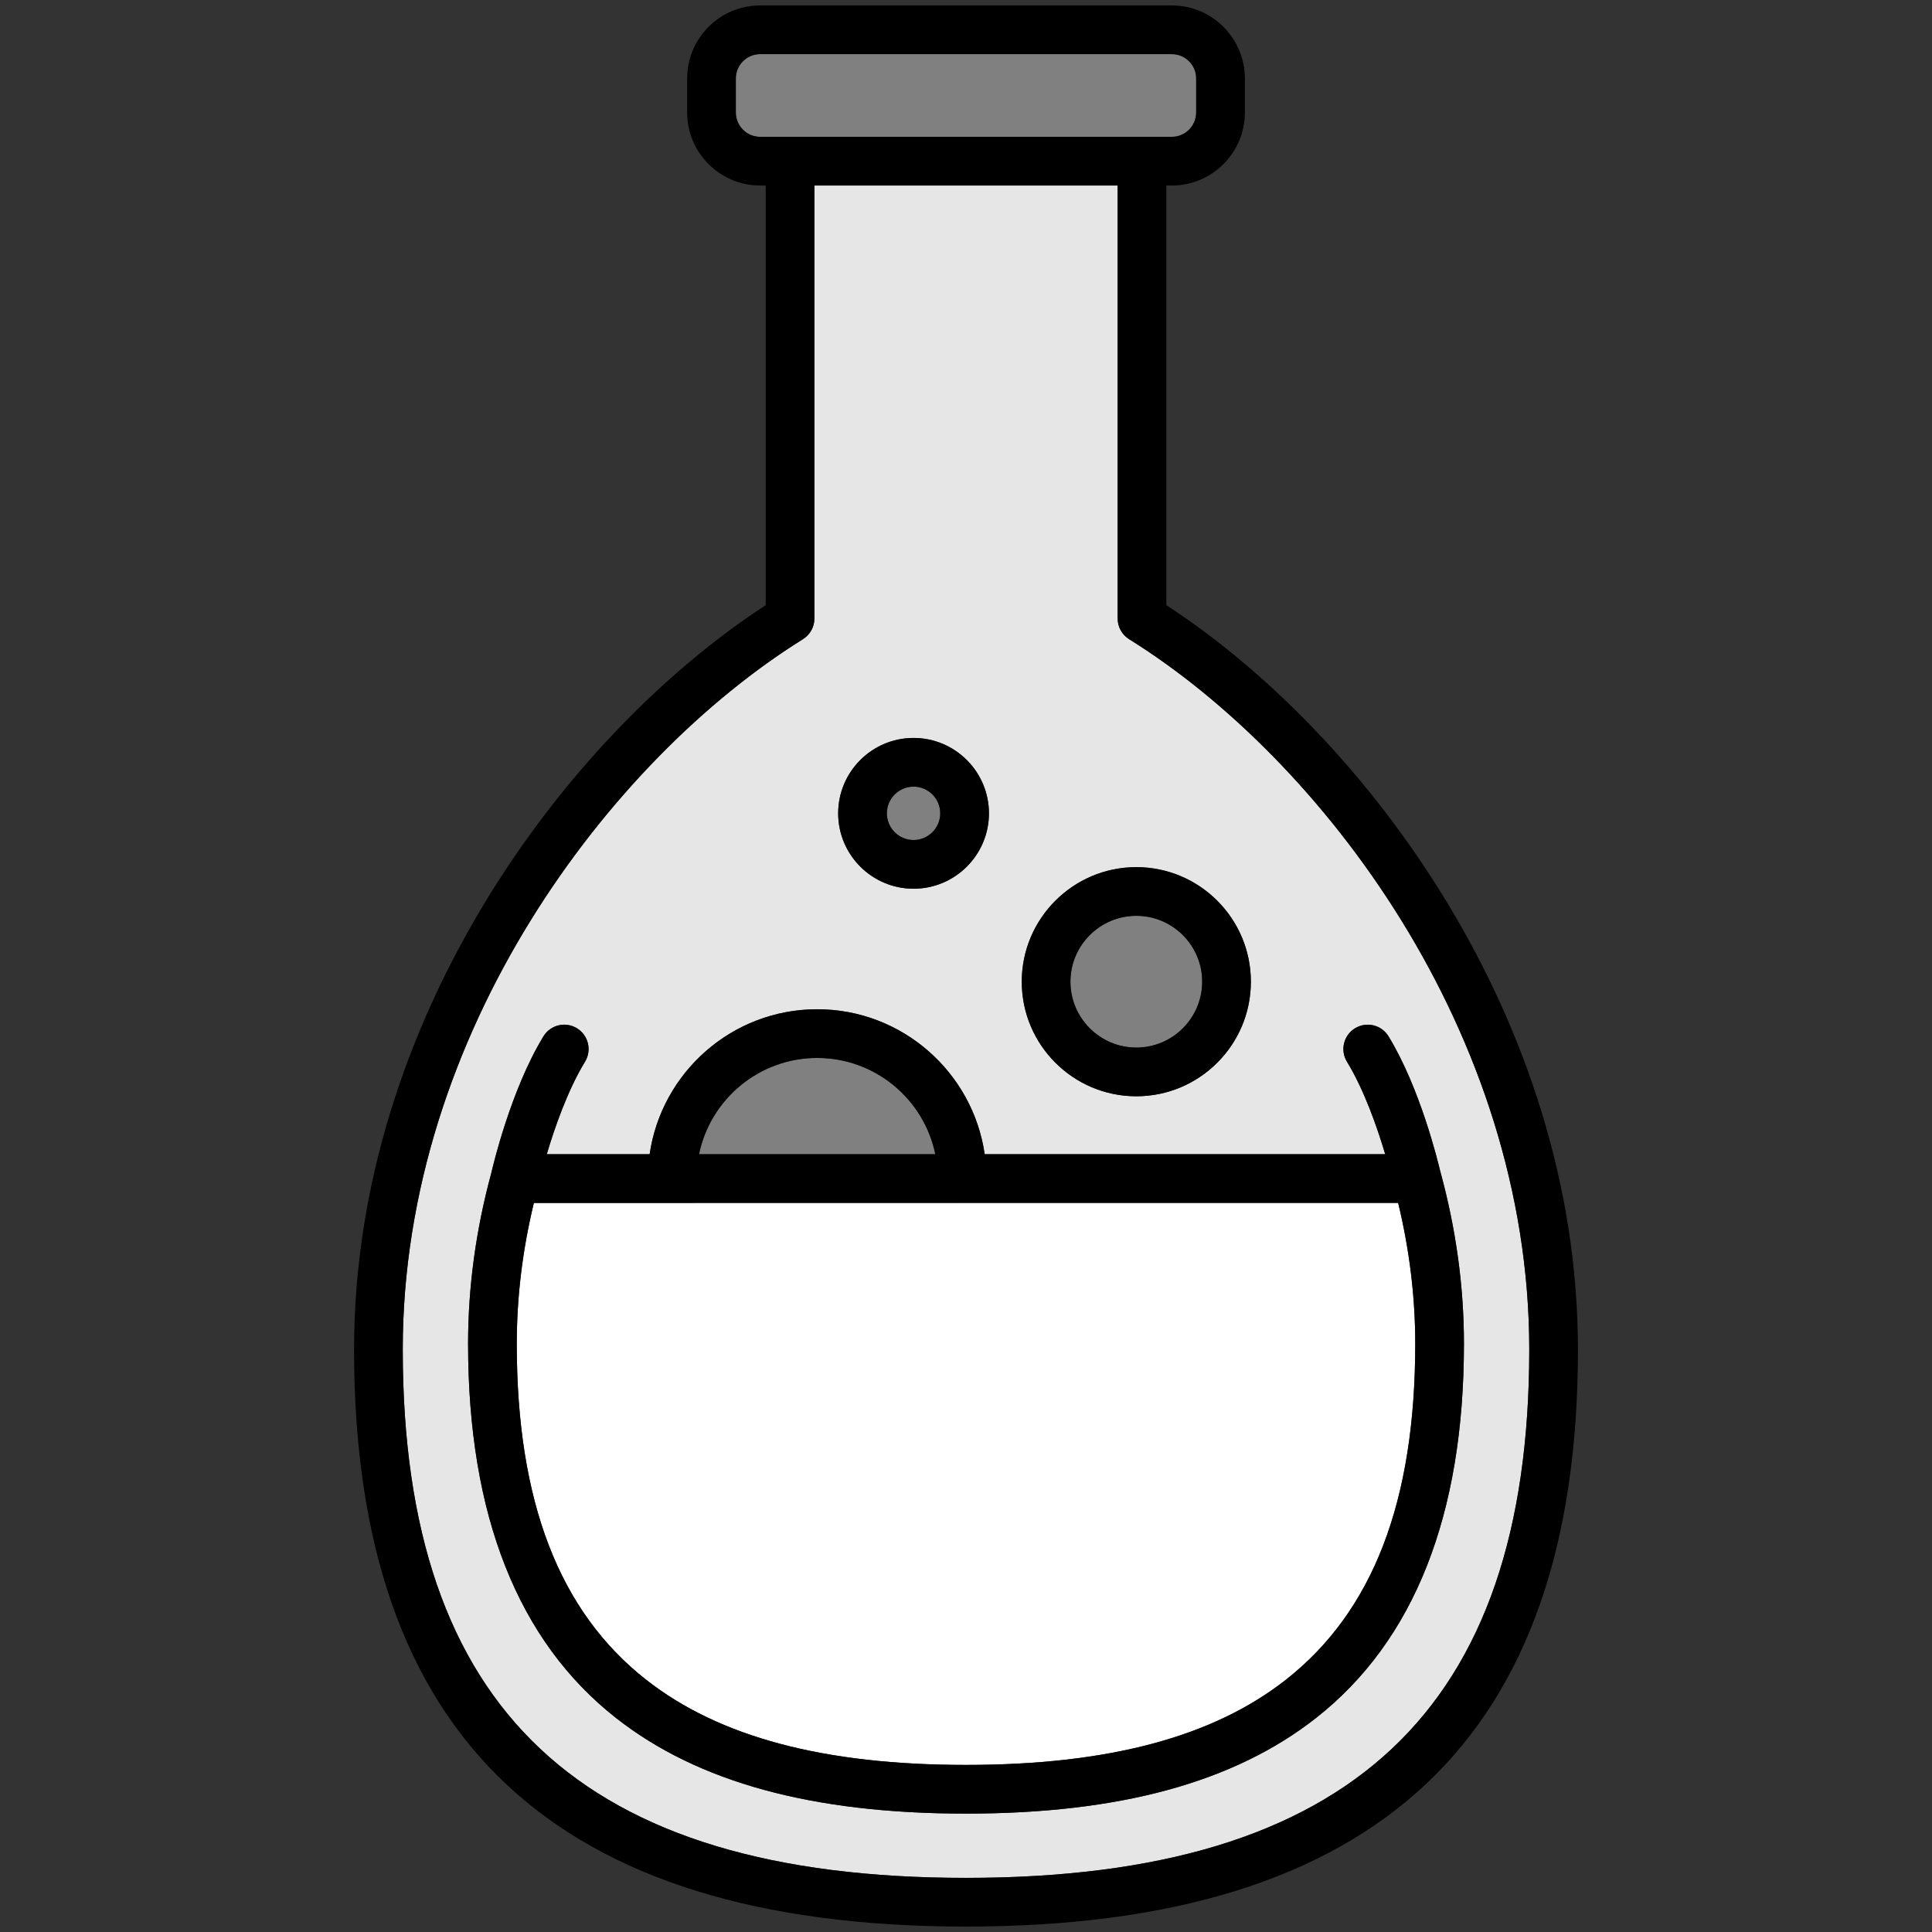 <?xml version="1.0" encoding="UTF-8" standalone="no"?>
<!-- Generator: Adobe Illustrator 19.0.0, SVG Export Plug-In . SVG Version: 6.00 Build 0)  -->

<svg
   version="1.1"
   id="Layer_1"
   x="0px"
   y="0px"
   viewBox="0 0 511.999 511.999"
   style="enable-background:new 0 0 511.999 511.999;"
   xml:space="preserve"
   xmlns="http://www.w3.org/2000/svg"
   xmlns:svg="http://www.w3.org/2000/svg"><rect x="0" y="0" width="511.999" height="511.999" fill="#333333" stroke="none"/><defs
   id="defs59" />

<g
   id="g10"
   transform="matrix(1.099,0,0,1.099,-25.348,-52.138)"
   style="stroke-width:0.91">
	<path
   style="fill:#808080;stroke-width:0.828"
   d="m 297.066,300.044 c 8.758,0 15.883,-7.125 15.883,-15.884 0,-8.759 -7.125,-15.884 -15.883,-15.884 -8.758,0 -15.883,7.125 -15.883,15.884 0,8.76 7.125,15.884 15.883,15.884 z"
   id="path4" />
	<path
   style="fill:#808080;stroke-width:0.828"
   d="m 243.352,249.998 c 3.549,0 6.437,-2.888 6.437,-6.438 0,-3.549 -2.887,-6.437 -6.437,-6.437 -3.549,0 -6.437,2.888 -6.437,6.437 0,3.551 2.887,6.438 6.437,6.438 z"
   id="path6" />
	<path
   style="fill:#808080;stroke-width:0.828"
   d="m 311.5,74.564 v -8.203 c 0,-3.237 -2.634,-5.871 -5.871,-5.871 h -99.26 c -3.237,0 -5.871,2.634 -5.871,5.871 v 8.203 c 0,3.237 2.634,5.871 5.871,5.871 h 99.26 c 3.237,0 5.871,-2.634 5.871,-5.871 z"
   id="path8" />
</g>
<path
   style="fill:#e6e6e6;stroke-width:1"
   d="m 299.228,169.393 c -1.891,-1.178 -3.041,-3.25 -3.041,-5.476 V 49.166 H 215.822 V 163.915 c 0,2.229 -1.15,4.298 -3.041,5.476 -51.075,31.816 -106.047,104.289 -106.047,188.227 0,95.54 47.431,140.039 149.27,140.039 101.836,0 149.265,-44.498 149.265,-140.039 0,-83.938 -54.968,-156.411 -106.041,-188.226 z m 1.907,60.408 c 16.74,0 30.359,13.62 30.359,30.362 0,16.74 -13.62,30.362 -30.359,30.362 -16.74,0 -30.359,-13.62 -30.359,-30.362 0,-16.741 13.619,-30.362 30.359,-30.362 z m -59.033,-34.238 c 11.017,0 19.978,8.963 19.978,19.978 0,11.017 -8.963,19.979 -19.978,19.979 -11.017,0 -19.978,-8.964 -19.978,-19.979 0,-11.016 8.961,-19.978 19.978,-19.978 z m 117.002,76.937 c 3.043,-1.858 7.014,-0.897 8.869,2.143 8.327,13.638 13.07,33.021 13.748,35.919 0.007,0.022 0.018,0.043 0.024,0.065 4.122,15.08 6.214,30.38 6.214,45.479 0,45.4 -13.197,78.776 -39.227,99.199 -21.715,17.037 -52.047,25.32 -92.729,25.32 -40.683,0 -71.013,-8.283 -92.728,-25.32 -26.03,-20.423 -39.229,-53.799 -39.229,-99.199 0,-15.02 2.075,-30.253 6.163,-45.277 0.354,-1.55 5.136,-21.984 13.813,-36.188 1.857,-3.041 5.828,-4.003 8.869,-2.143 3.041,1.857 4.002,5.829 2.143,8.869 -4.622,7.567 -8.089,17.623 -10.136,24.515 h 27.262 c 3.137,-21.696 21.849,-38.42 44.398,-38.42 22.549,0 41.258,16.724 44.397,38.418 l 106.138,-0.002 c -2.047,-6.89 -5.514,-16.944 -10.134,-24.509 -1.857,-3.042 -0.899,-7.013 2.144,-8.869 z"
   id="path12" />
<path
   style="fill:#ffffff;stroke-width:1"
   d="m 136.948,356.106 c 0,41.815 11.217,70.943 34.291,89.047 19.354,15.186 47.08,22.568 84.762,22.568 37.683,0 65.41,-7.382 84.763,-22.568 23.073,-18.104 34.29,-47.233 34.29,-89.047 0,-12.37 -1.524,-24.903 -4.533,-37.324 l -229.041,0.005 c -3.007,12.427 -4.531,24.959 -4.531,37.318 z"
   id="potionColor" />
<path
   style="fill:#808080;stroke-width:1"
   d="m 216.557,280.365 c -15.417,0 -28.32,10.97 -31.311,25.514 l 62.618,-0.001 c -2.989,-14.542 -15.891,-25.513 -31.307,-25.513 z"
   id="path16" />
<path
   d="m 301.135,290.522 c 16.74,0 30.359,-13.62 30.359,-30.362 0,-16.741 -13.62,-30.362 -30.359,-30.362 -16.74,0 -30.359,13.62 -30.359,30.362 0,16.743 13.619,30.362 30.359,30.362 z m 0,-47.817 c 9.625,0 17.456,7.831 17.456,17.457 0,9.626 -7.831,17.457 -17.456,17.457 -9.625,0 -17.456,-7.831 -17.456,-17.457 0,-9.626 7.831,-17.457 17.456,-17.457 z"
   id="path18"
   style="stroke-width:1" />
<path
   d="m 242.102,235.521 c 11.017,0 19.978,-8.964 19.978,-19.98 0,-11.017 -8.963,-19.978 -19.978,-19.978 -11.017,0 -19.978,8.963 -19.978,19.978 0,11.016 8.961,19.98 19.978,19.98 z m 0,-27.054 c 3.9,0 7.074,3.174 7.074,7.074 0,3.9 -3.173,7.076 -7.074,7.076 -3.9,0 -7.074,-3.174 -7.074,-7.076 0,-3.9 3.173,-7.074 7.074,-7.074 z"
   id="path20"
   style="stroke-width:1" />
<path
   d="M 309.092,160.376 V 49.167 h 1.454 c 10.673,0 19.356,-8.683 19.356,-19.356 v -9.015 c 0,-10.673 -8.683,-19.356 -19.356,-19.356 l -109.09,-0.001 c -10.673,0 -19.356,8.683 -19.356,19.356 v 9.015 c 0,10.673 8.683,19.356 19.356,19.356 h 1.461 V 160.375 C 149.792,194.957 93.828,270.423 93.828,357.618 c 0,102.916 53.047,152.942 162.173,152.942 109.124,0 162.17,-50.028 162.17,-152.942 0.002,-87.197 -55.96,-162.661 -109.079,-197.242 z M 201.457,36.262 c -3.558,0 -6.452,-2.895 -6.452,-6.452 v -9.015 c 0,-3.558 2.895,-6.452 6.452,-6.452 h 109.089 c 3.558,0 6.452,2.895 6.452,6.452 v 9.015 c 0,3.558 -2.895,6.452 -6.452,6.452 z m 54.547,461.396 c -101.837,0 -149.27,-44.497 -149.27,-140.039 0,-83.938 54.972,-156.412 106.047,-188.227 1.891,-1.178 3.041,-3.25 3.041,-5.476 V 49.166 h 80.365 V 163.915 c 0,2.229 1.15,4.298 3.041,5.476 51.073,31.815 106.042,104.288 106.042,188.227 -10e-4,95.543 -47.432,140.04 -149.266,140.04 z"
   id="path22"
   style="stroke-width:1" />
<path
   d="m 367.093,305.877 -106.138,0.002 c -3.139,-21.694 -21.849,-38.418 -44.397,-38.418 -22.552,0 -41.262,16.725 -44.398,38.42 h -27.262 c 2.047,-6.89 5.514,-16.946 10.136,-24.515 1.857,-3.04 0.898,-7.012 -2.143,-8.869 -3.041,-1.86 -7.012,-0.897 -8.869,2.143 -8.676,14.204 -13.458,34.639 -13.813,36.188 -4.088,15.024 -6.163,30.254 -6.163,45.277 0,45.4 13.198,78.776 39.229,99.199 21.716,17.037 52.047,25.32 92.728,25.32 40.682,0 71.015,-8.283 92.729,-25.32 26.03,-20.423 39.227,-53.799 39.227,-99.199 0,-15.098 -2.09,-30.4 -6.214,-45.479 -0.007,-0.023 -0.018,-0.043 -0.024,-0.065 -0.679,-2.898 -5.421,-22.283 -13.748,-35.919 -1.855,-3.04 -5.826,-4.003 -8.869,-2.143 -3.041,1.857 -4.002,5.828 -2.144,8.869 4.62,7.567 8.087,17.621 10.134,24.509 z M 216.557,280.365 c 15.416,0 28.316,10.97 31.308,25.513 l -62.618,10e-4 c 2.993,-14.542 15.894,-25.514 31.31,-25.514 z m 153.965,38.416 c 3.009,12.421 4.533,24.954 4.533,37.324 0,41.815 -11.217,70.943 -34.29,89.047 -19.354,15.186 -47.08,22.568 -84.763,22.568 -37.682,0 -65.408,-7.382 -84.762,-22.568 -23.074,-18.104 -34.291,-47.233 -34.291,-89.047 0,-12.361 1.524,-24.893 4.533,-37.32 z"
   id="path24"
   style="stroke-width:1" />
<g
   id="g26">
</g>
<g
   id="g28">
</g>
<g
   id="g30">
</g>
<g
   id="g32">
</g>
<g
   id="g34">
</g>
<g
   id="g36">
</g>
<g
   id="g38">
</g>
<g
   id="g40">
</g>
<g
   id="g42">
</g>
<g
   id="g44">
</g>
<g
   id="g46">
</g>
<g
   id="g48">
</g>
<g
   id="g50">
</g>
<g
   id="g52">
</g>
<g
   id="g54">
</g>
</svg>
